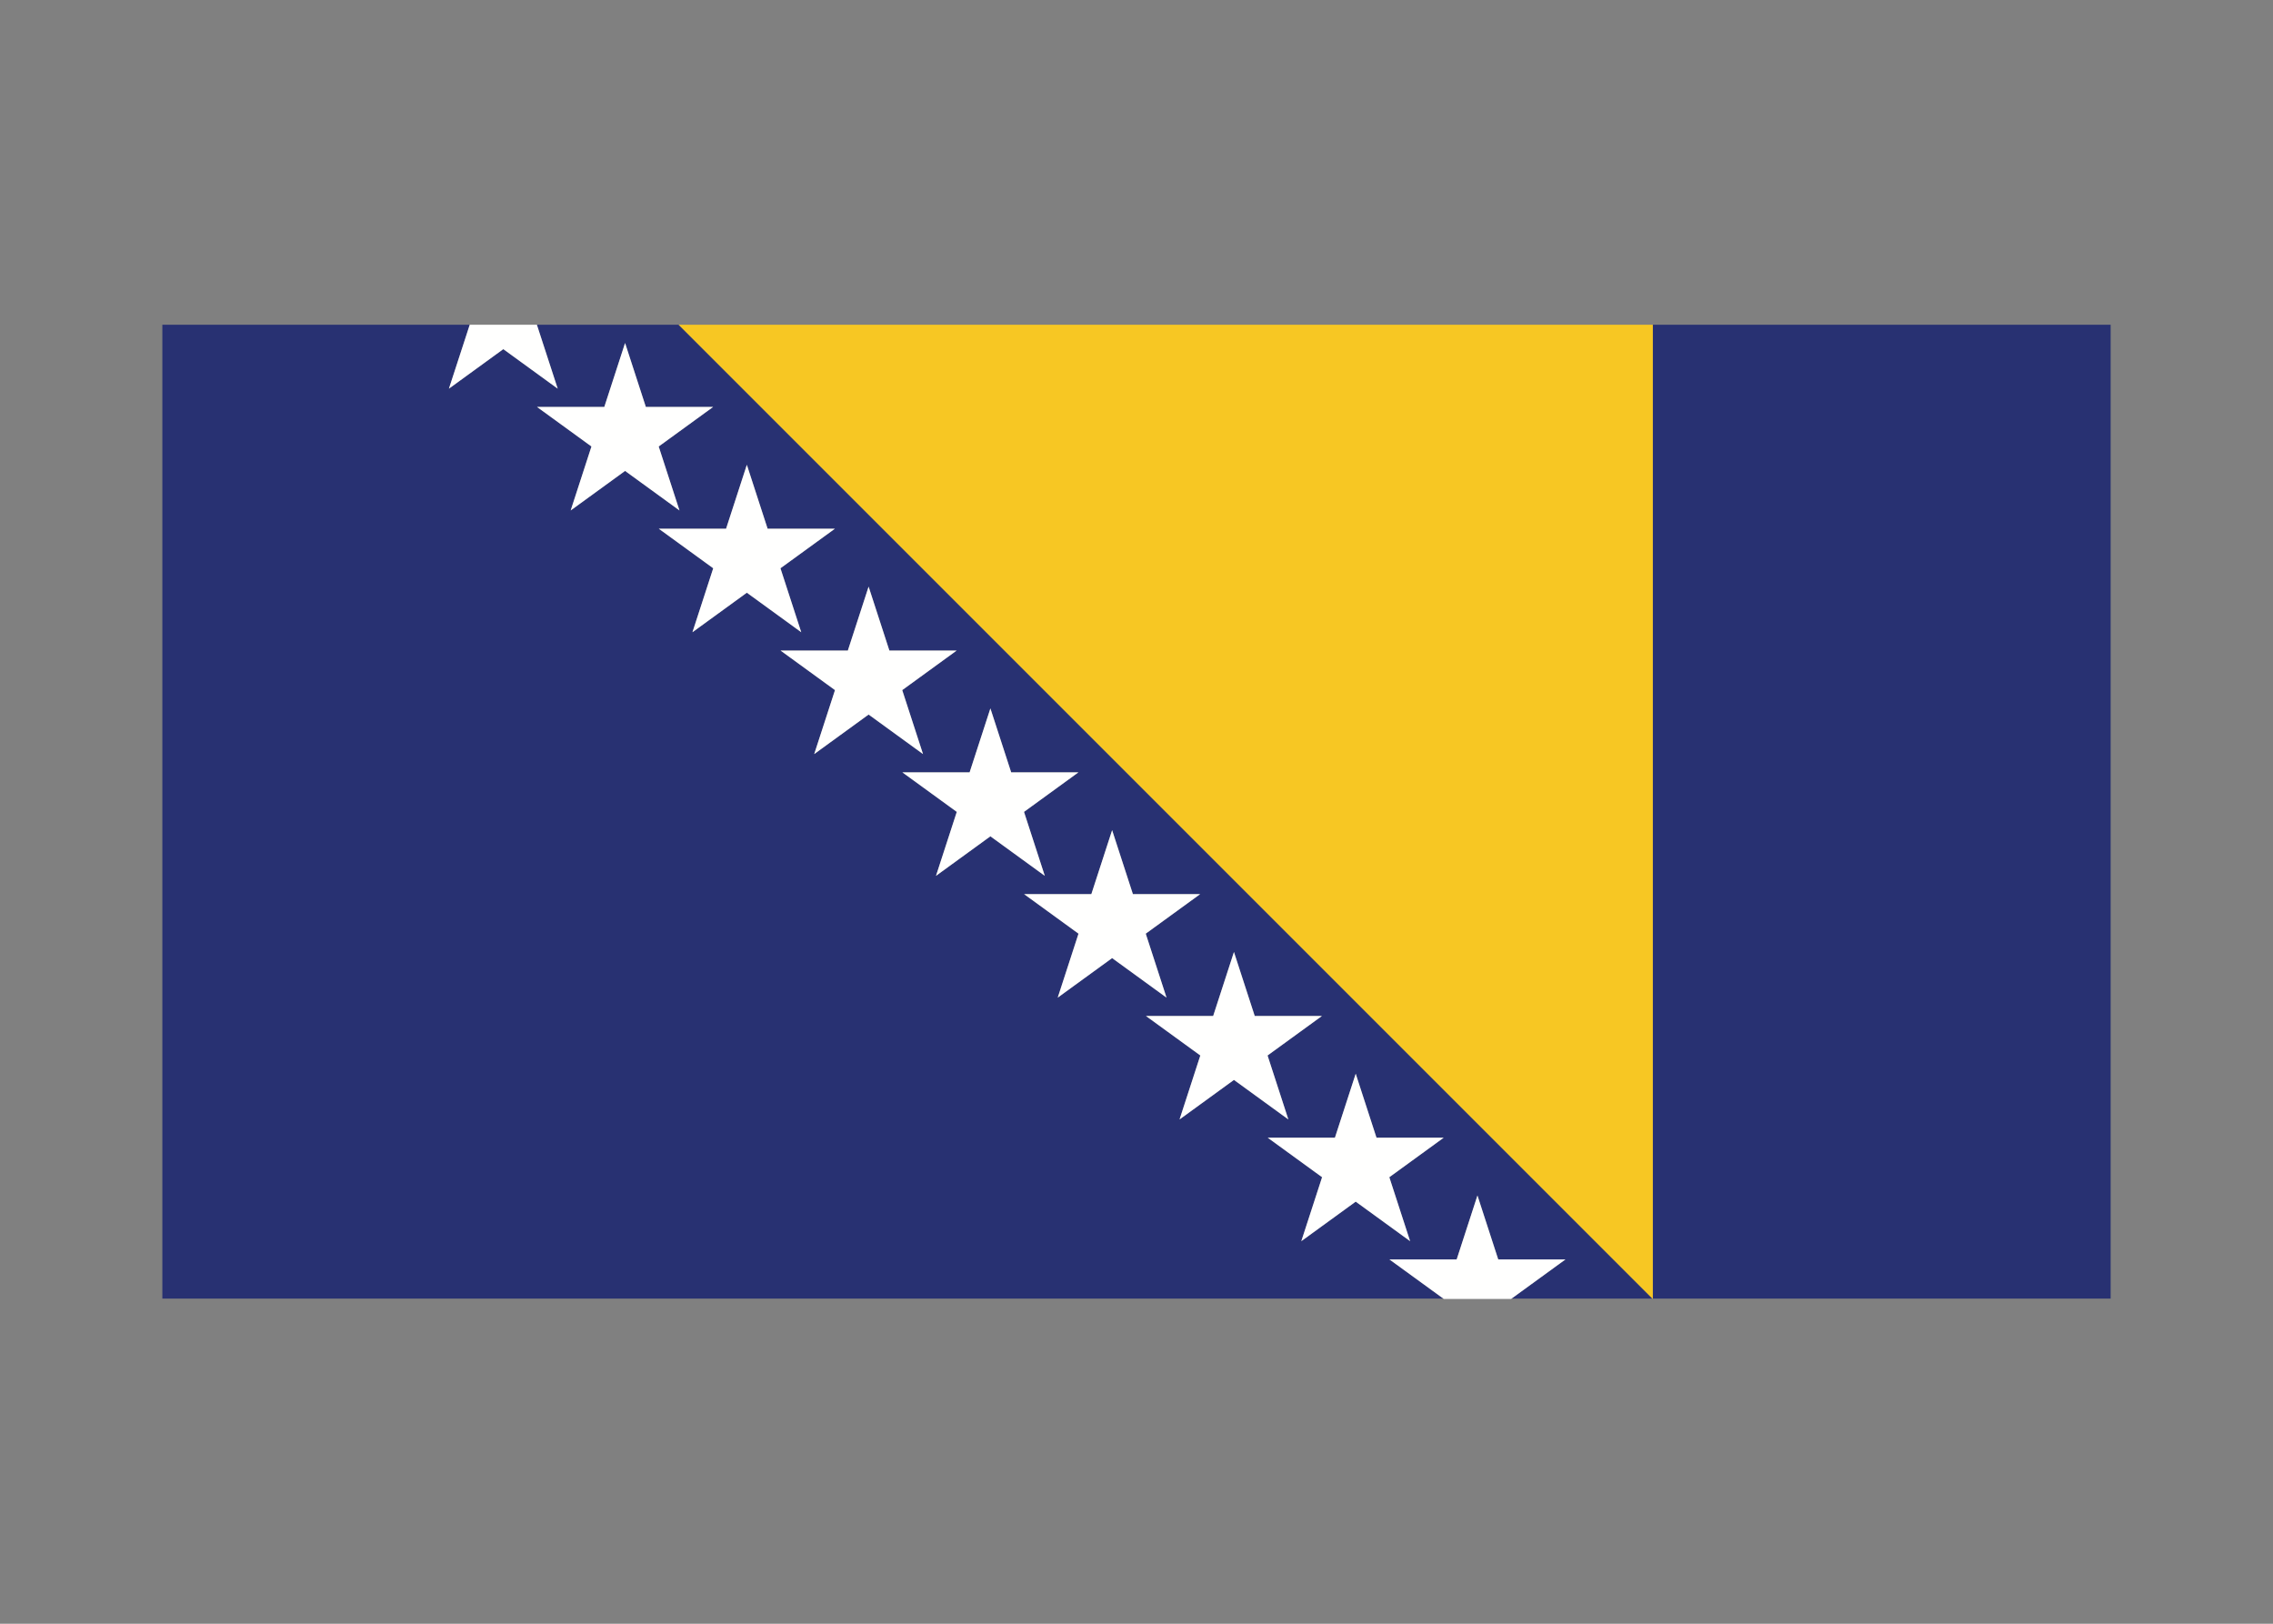 <svg width="350" height="250" viewBox="0 0 350 250" fill="none" xmlns="http://www.w3.org/2000/svg">
<rect x="0" y="0" width="350" height="250" fill="#808080" stroke="none"/>
<g id="flag / europe / bosnia and herzegovina / a">
<g id="bosnia and herzegovina a">
<path id="blue" fill-rule="evenodd" clip-rule="evenodd" d="M232.752 199.94H254.44L104.5 50H82.669L85.876 59.841L77.5 53.755L69.124 59.841L72.331 50H25V199.94H222.247L213.947 193.909H224.301L227.5 184.063L230.699 193.909H241.052L232.752 199.94ZM325 199.94H254.5V50H325V199.94ZM109.802 62.659L101.426 68.744L104.626 78.591L96.25 72.506L87.874 78.591L91.073 68.744L82.697 62.659H93.051L96.25 52.812L99.449 62.659H109.802ZM120.176 87.494L128.552 81.409H118.199L115 71.562L111.801 81.409H101.447L109.823 87.494L106.624 97.341L115 91.256L123.376 97.341L120.176 87.494ZM147.302 100.168L138.926 106.254L142.126 116.1L133.75 110.015L125.374 116.1L128.573 106.254L120.197 100.168H130.551L133.75 90.322L136.949 100.168H147.302ZM157.679 125.002L166.055 118.916H155.702L152.502 109.07L149.303 118.916H138.95L147.326 125.002L144.126 134.848L152.502 128.763L160.878 134.848L157.679 125.002ZM184.799 137.667L176.423 143.752L179.622 153.599L171.246 147.513L162.87 153.599L166.07 143.752L157.694 137.667H168.047L171.246 127.82L174.446 137.667H184.799ZM195.181 162.508L203.557 156.423H193.204L190.005 146.576L186.806 156.423H176.452L184.828 162.508L181.629 172.355L190.005 166.269L198.381 172.355L195.181 162.508ZM222.306 175.164L213.93 181.25L217.13 191.096L208.754 185.011L200.378 191.096L203.577 181.25L195.201 175.164H205.554L208.754 165.317L211.953 175.164H222.306Z" fill="#283172"/>
<path id="yellow" fill-rule="evenodd" clip-rule="evenodd" d="M104.5 50H254.5V200L104.5 50Z" fill="#F7C723"/>
<path id="white" fill-rule="evenodd" clip-rule="evenodd" d="M85.876 59.841L77.5 53.755L69.124 59.841L72.331 50H82.669L85.876 59.841ZM109.802 62.659L101.426 68.744L104.626 78.591L96.25 72.506L87.874 78.591L91.073 68.744L82.697 62.659H93.051L96.25 52.812L99.449 62.659H109.802ZM120.176 87.494L128.552 81.409H118.199L115 71.562L111.801 81.409H101.447L109.823 87.494L106.624 97.341L115 91.256L123.376 97.341L120.176 87.494ZM147.302 100.168L138.926 106.254L142.126 116.1L133.75 110.015L125.374 116.1L128.573 106.254L120.197 100.168H130.551L133.75 90.322L136.949 100.168H147.302ZM157.679 125.002L166.055 118.916H155.702L152.502 109.07L149.303 118.916H138.95L147.326 125.002L144.126 134.848L152.502 128.763L160.878 134.848L157.679 125.002ZM184.799 137.667L176.423 143.752L179.622 153.599L171.246 147.513L162.87 153.599L166.07 143.752L157.694 137.667H168.047L171.246 127.82L174.446 137.667H184.799ZM195.181 162.508L203.557 156.423H193.204L190.005 146.576L186.806 156.423H176.452L184.828 162.508L181.629 172.355L190.005 166.269L198.381 172.355L195.181 162.508ZM222.306 175.164L213.93 181.25L217.13 191.096L208.754 185.011L200.378 191.096L203.577 181.25L195.201 175.164H205.554L208.754 165.317L211.953 175.164H222.306ZM230.699 193.909H241.052L232.676 199.995H222.323L213.947 193.909H224.301L227.5 184.063L230.699 193.909Z" fill="#FFFFFE"/>
</g>
</g>
</svg>
